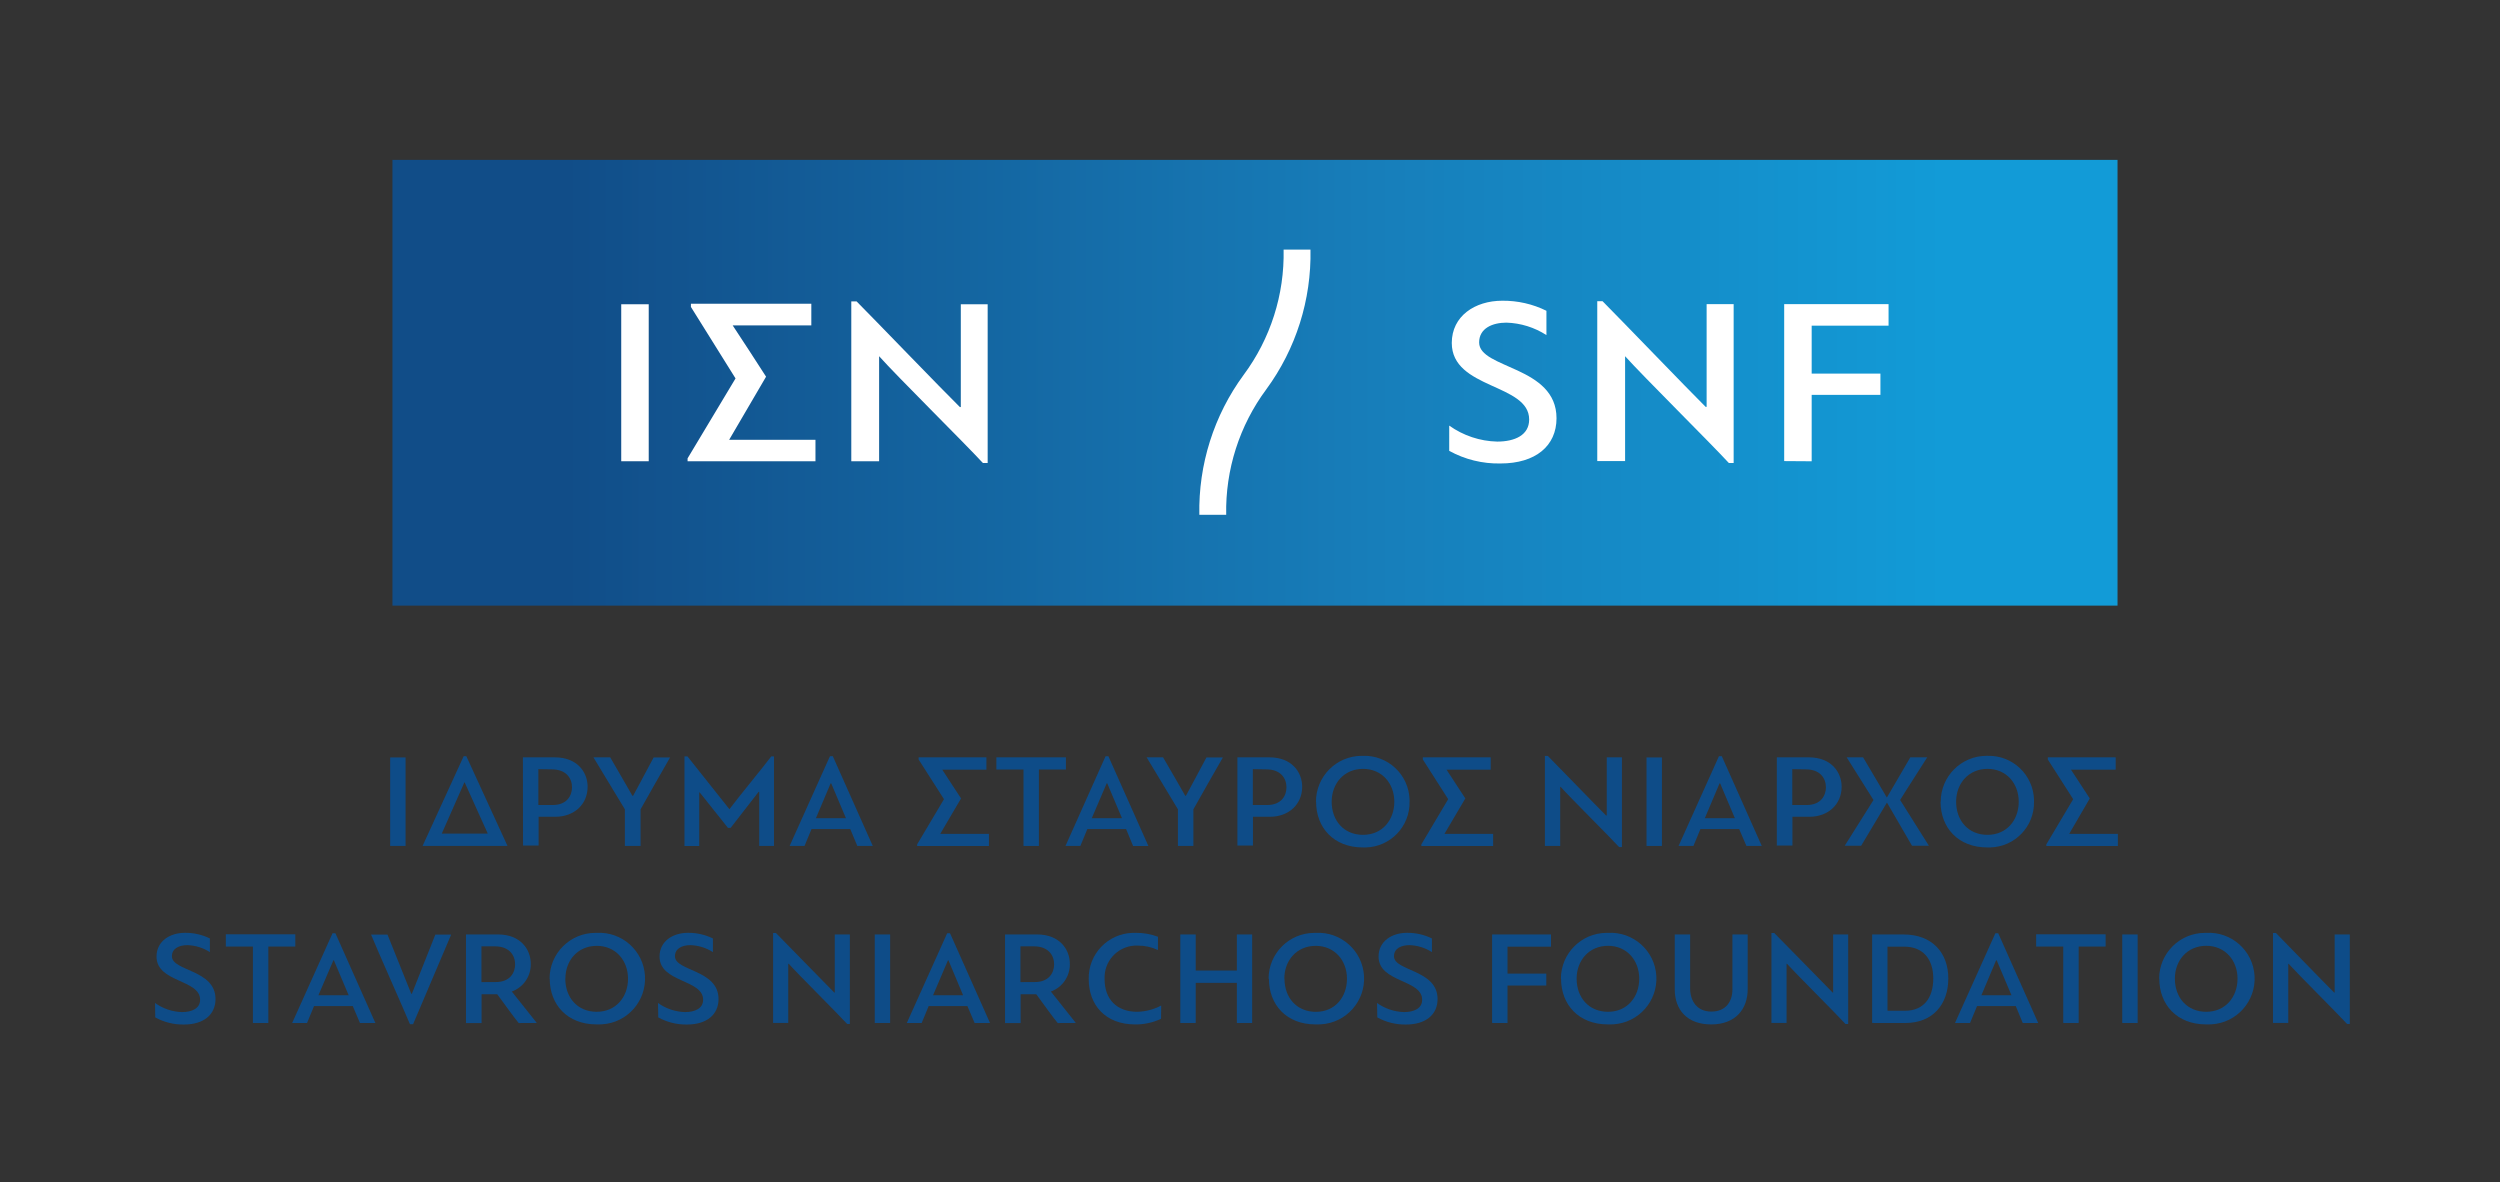 <svg width="516" height="244" viewBox="0 0 516 244" fill="none" xmlns="http://www.w3.org/2000/svg">
<rect x="0" y="0" width="516" height="244" fill="#333333" stroke="none"/>
<path d="M83.711 156.337H80.531V174.601H83.711V156.337Z" fill="#0E4C88"/>
<path d="M104.749 174.602H87.221C90.046 168.455 92.87 162.255 95.701 156.082H96.252L104.749 174.602ZM91.182 172.058H100.678L95.904 161.484H95.845L91.182 172.058Z" fill="#0E4C88"/>
<path d="M107.929 156.319H114.558C119.069 156.319 121.284 159.313 121.284 162.381C121.284 166.062 118.461 168.58 114.645 168.58H111.169V174.516H107.954L107.929 156.319ZM111.117 158.754V166.156H114.076C117.035 166.156 118.062 164.189 118.062 162.502C118.062 160.645 116.875 158.797 113.907 158.797L111.117 158.754Z" fill="#0E4C88"/>
<path d="M130.67 164.256L132.366 161.103C133.213 159.525 134.061 157.948 134.911 156.337H138.302C136.249 159.881 134.231 163.476 132.214 167.046V174.6H128.975V167.046L122.487 156.319H125.948L128.661 161L130.52 164.239L130.67 164.256Z" fill="#0E4C88"/>
<path d="M150.249 170.871L144.407 163.535C144.407 163.535 144.348 163.587 144.322 163.587V174.609H141.277V156.116H141.889C144.774 159.771 147.647 163.366 150.554 167.021C151.971 165.079 157.753 158.049 159.195 156.116H159.747V174.602H156.702V163.477C156.672 163.447 156.633 163.426 156.592 163.418L150.81 170.864L150.249 170.871Z" fill="#0E4C88"/>
<path d="M175.492 171.116H167.496L166.055 174.602H162.978L171.305 156.082H171.889L180.14 174.602H176.952L175.492 171.116ZM168.404 168.878H174.603L171.559 161.678H171.448L168.404 168.878Z" fill="#0E4C88"/>
<path d="M194.063 172.116H204.114V174.608H189.298V174.277L194.837 164.951L189.603 156.76V156.319H203.595V158.863H194.48C195.787 160.831 197.084 162.848 198.358 164.799L194.063 172.116Z" fill="#0E4C88"/>
<path d="M214.431 158.83V174.602H211.252V158.83H205.652V156.312H220.003V158.83H214.431Z" fill="#0E4C88"/>
<path d="M232.424 171.116H224.428L222.987 174.602H219.917L228.187 156.09H228.773L237.024 174.61H233.869L232.424 171.116ZM225.336 168.878H231.577L228.533 161.677H228.422L225.336 168.878Z" fill="#0E4C88"/>
<path d="M244.771 164.256L246.466 161.103C247.312 159.525 248.162 157.948 249.01 156.337H252.401C250.349 159.881 248.33 163.476 246.313 167.046V174.6H243.126V167.046L236.666 156.319H240.058L242.772 161L244.627 164.239L244.771 164.256Z" fill="#0E4C88"/>
<path d="M255.396 156.319H262.042C266.555 156.319 268.769 159.313 268.769 162.381C268.769 166.062 265.946 168.58 262.13 168.58H258.61V174.516H255.398V156.319H255.396ZM258.583 158.754V166.156H261.542C264.501 166.156 265.527 164.189 265.527 162.502C265.527 160.645 264.34 158.797 261.373 158.797L258.583 158.754Z" fill="#0E4C88"/>
<path d="M271.616 165.468C271.616 160.242 275.854 156.005 281.08 156.005H281.308C286.458 155.839 290.767 159.877 290.933 165.026V165.466C291.039 170.58 286.977 174.809 281.865 174.913C281.862 174.913 281.862 174.913 281.86 174.913H281.3C275.261 174.913 271.641 170.817 271.641 165.474L271.616 165.468ZM274.857 165.477C274.857 169.354 277.348 172.312 281.333 172.312C285.317 172.312 287.787 169.243 287.787 165.477C287.787 161.713 285.243 158.695 281.333 158.695C277.425 158.695 274.857 161.687 274.857 165.477Z" fill="#0E4C88"/>
<path d="M298.131 172.116H308.183V174.608H293.366V174.277L298.905 164.951L293.674 156.76V156.319H307.68V158.863H298.567C299.872 160.831 301.169 162.848 302.442 164.799L298.131 172.116Z" fill="#0E4C88"/>
<path d="M318.866 174.602V156.03H319.477C321.357 157.913 329.583 166.443 331.492 168.317H331.635V156.318H334.762V174.829H334.179C332.051 172.505 324.214 164.755 322.11 162.398H322.025V174.608L318.866 174.602Z" fill="#0E4C88"/>
<path d="M343.022 156.338H339.842V174.602H343.022V156.338Z" fill="#0E4C88"/>
<path d="M358.963 171.116H350.969L349.525 174.602H346.457L354.791 156.082H355.378L363.629 174.602H360.464L358.963 171.116ZM351.875 168.878H358.077L355.033 161.678H354.919L351.875 168.878Z" fill="#0E4C88"/>
<path d="M366.739 156.319H373.386C377.899 156.319 380.112 159.313 380.112 162.381C380.112 166.062 377.288 168.58 373.474 168.58H369.955V174.516H366.739V156.319ZM369.928 158.754V166.156H372.886C375.846 166.156 376.868 164.189 376.868 162.502C376.868 160.645 375.685 158.797 372.716 158.797L369.928 158.754Z" fill="#0E4C88"/>
<path d="M389.465 165.647L384.147 174.558H380.754L386.689 165.121L381.154 156.319H384.545L389.446 164.621L394.289 156.319H397.775C395.945 159.252 393.985 162.187 392.185 165.121L398.121 174.558H394.637L389.465 165.647Z" fill="#0E4C88"/>
<path d="M400.564 165.467C400.564 160.241 404.8 156.004 410.029 156.004H410.256C415.406 155.872 419.689 159.939 419.82 165.088V165.094V165.467C419.926 170.58 415.865 174.809 410.752 174.913C410.752 174.913 410.749 174.913 410.747 174.913H410.187C404.149 174.913 400.53 170.818 400.53 165.475L400.564 165.467ZM403.744 165.476C403.744 169.353 406.239 172.311 410.224 172.311C414.208 172.311 416.667 169.242 416.667 165.476C416.667 161.712 414.124 158.694 410.224 158.694C406.323 158.694 403.744 161.686 403.744 165.476Z" fill="#0E4C88"/>
<path d="M427.078 172.116H437.13V174.608H422.365V174.277L427.904 164.951L422.669 156.76V156.319H436.679V158.863H427.453C428.758 160.831 430.057 162.848 431.329 164.799L427.078 172.116Z" fill="#0E4C88"/>
<path d="M32 207.018C33.626 208.184 35.563 208.836 37.563 208.893C39.615 208.893 41.302 208.147 41.302 206.35C41.302 202.109 32.306 202.829 32.306 197.436C32.306 194.309 34.994 192.534 38.174 192.534C39.957 192.514 41.719 192.911 43.32 193.698V196.52C41.933 195.624 40.325 195.126 38.673 195.079C37.038 195.079 35.484 195.714 35.484 197.377C35.484 200.48 44.482 200.091 44.482 206.204C44.482 209.417 42.048 211.462 37.978 211.462C35.905 211.499 33.858 210.993 32.043 209.993L32 207.018Z" fill="#0E4C88"/>
<path d="M55.386 195.368V211.14H52.199V195.368H46.61V192.841H60.949V195.368H55.386Z" fill="#0E4C88"/>
<path d="M72.812 207.657H64.816L63.374 211.141H60.304L68.64 192.62H69.227L77.477 211.141H74.296L72.812 207.657ZM65.722 205.417H71.964L68.918 198.217H68.809L65.722 205.417Z" fill="#0E4C88"/>
<path d="M84.615 211.394C83.343 208.324 77.831 195.978 76.586 192.897H79.977C80.334 193.84 82.825 200.038 84.88 205.109H85.015C85.956 202.675 88.95 195.229 89.856 192.897H93.122L85.261 211.394H84.615Z" fill="#0E4C88"/>
<path d="M113.429 202.007C113.429 196.782 117.666 192.545 122.893 192.545H123.121C128.333 192.231 132.813 196.204 133.124 201.415C133.437 206.626 129.466 211.107 124.253 211.419C124.065 211.43 123.877 211.436 123.689 211.436H123.12C117.082 211.436 113.463 207.34 113.463 201.998L113.429 202.007ZM116.677 201.998C116.677 205.873 119.168 208.833 123.155 208.833C127.141 208.833 129.624 205.772 129.624 202.007C129.624 198.243 127.08 195.222 123.171 195.222C119.263 195.222 116.696 198.215 116.696 202.007" fill="#0E4C88"/>
<path d="M135.814 207.018C137.442 208.186 139.384 208.837 141.386 208.893C143.438 208.893 145.126 208.147 145.126 206.35C145.126 202.109 136.129 202.829 136.129 197.436C136.129 194.309 138.815 192.534 141.998 192.534C143.78 192.514 145.543 192.911 147.144 193.698V196.52C145.756 195.624 144.149 195.126 142.497 195.079C140.86 195.079 139.31 195.714 139.31 197.377C139.31 200.48 148.305 200.091 148.305 206.204C148.305 209.417 145.872 211.462 141.802 211.462C139.729 211.499 137.681 210.993 135.866 209.993L135.814 207.018Z" fill="#0E4C88"/>
<path d="M159.565 211.14V192.57H160.152C162.059 194.476 170.278 202.959 172.183 204.857H172.293V192.876H175.414V211.359H174.866C172.737 209.036 164.899 201.26 162.8 198.93H162.694V211.14H159.565Z" fill="#0E4C88"/>
<path d="M183.724 192.874H180.545V211.14H183.724V192.874Z" fill="#0E4C88"/>
<path d="M199.675 207.657H191.676L190.236 211.141H187.167L195.499 192.62H196.086L204.338 211.141H201.159L199.675 207.657ZM192.584 205.417H198.781L195.764 198.217H195.655L192.584 205.417Z" fill="#0E4C88"/>
<path d="M239.638 210.281C237.968 211.066 236.14 211.464 234.297 211.442C228.099 211.442 224.712 207.372 224.712 202.116C224.577 196.966 228.639 192.683 233.787 192.543H234.406C235.974 192.519 237.534 192.794 239.003 193.348V196.086C237.693 195.472 236.267 195.159 234.821 195.17C231.188 195.032 228.129 197.862 227.987 201.497V202.108C227.987 206.262 230.531 208.832 234.685 208.832C236.425 208.804 238.138 208.358 239.672 207.536L239.638 210.281Z" fill="#0E4C88"/>
<path d="M255.291 211.14V202.861H246.794V211.14H243.615V192.874H246.794V200.319H255.291V192.874H258.445V211.14H255.291Z" fill="#0E4C88"/>
<path d="M261.837 202.008C261.837 196.783 266.073 192.546 271.301 192.546H271.529C276.741 192.233 281.221 196.204 281.533 201.416C281.844 206.627 277.873 211.106 272.659 211.42C272.467 211.432 272.274 211.437 272.081 211.437H271.512C265.492 211.437 261.903 207.35 261.903 202.007L261.837 202.008ZM265.117 202.008C265.117 205.883 267.61 208.843 271.598 208.843C275.582 208.843 278.015 205.774 278.015 202.008C278.015 198.243 275.472 195.223 271.562 195.223C267.652 195.223 265.085 198.216 265.085 202.008" fill="#0E4C88"/>
<path d="M284.224 207.018C285.85 208.186 287.792 208.837 289.794 208.893C291.847 208.893 293.533 208.147 293.533 206.35C293.533 202.109 284.535 202.829 284.535 197.436C284.535 194.309 287.223 192.534 290.405 192.534C292.189 192.514 293.952 192.911 295.551 193.698V196.52C294.165 195.624 292.556 195.126 290.905 195.079C289.268 195.079 287.718 195.714 287.718 197.377C287.718 200.48 296.714 200.091 296.714 206.204C296.714 209.417 294.279 211.462 290.209 211.462C288.138 211.499 286.091 210.993 284.275 209.993L284.224 207.018Z" fill="#0E4C88"/>
<path d="M307.972 211.14V192.874H320.126V195.393H311.153V200.955H319.157V203.414H311.153V211.14H307.972Z" fill="#0E4C88"/>
<path d="M322.17 202.007C322.17 196.782 326.406 192.545 331.631 192.545H331.861C337.072 192.231 341.551 196.204 341.866 201.415C342.177 206.626 338.206 211.107 332.992 211.419C332.804 211.43 332.617 211.436 332.43 211.436H331.861C325.822 211.436 322.202 207.34 322.202 201.998L322.17 202.007ZM325.417 201.998C325.417 205.873 327.909 208.833 331.895 208.833C335.879 208.833 338.339 205.762 338.339 201.998C338.339 198.232 335.797 195.214 331.895 195.214C327.995 195.216 325.417 198.209 325.417 201.998Z" fill="#0E4C88"/>
<path d="M357.571 192.874H360.725V204.134C360.725 208.373 358.12 211.441 353.195 211.441C348.267 211.441 345.665 208.484 345.665 204.167V192.874H348.847V204.057C348.847 206.525 350.204 208.789 353.221 208.789C356.241 208.789 357.573 206.686 357.573 204.194V192.874H357.571Z" fill="#0E4C88"/>
<path d="M365.626 211.14V192.57H366.204C368.118 194.476 376.377 202.959 378.253 204.857H378.362V192.876H381.466V211.359H380.916C378.788 209.036 370.953 201.26 368.85 198.93H368.747V211.14H365.626Z" fill="#0E4C88"/>
<path d="M386.409 211.14V192.874H392.89C398.823 192.874 402.131 196.665 402.131 201.956C402.131 207.247 398.977 211.148 393.245 211.148L386.409 211.14ZM392.974 195.393H389.581V208.62H393.211C396.951 208.62 399.027 206.077 399.027 201.946C399.027 198.208 397.143 195.385 392.99 195.385" fill="#0E4C88"/>
<path d="M416.054 207.657H408.059L406.617 211.141H403.513L411.846 192.62H412.433L420.684 211.141H417.496L416.054 207.657ZM408.964 205.417H415.166L412.119 198.217H411.992L408.964 205.417Z" fill="#0E4C88"/>
<path d="M429.036 195.368V211.14H425.856V195.368H420.26V192.841H434.601V195.368H429.036Z" fill="#0E4C88"/>
<path d="M441.213 192.874H438.032V211.14H441.213V192.874Z" fill="#0E4C88"/>
<path d="M445.646 202.007C445.646 196.782 449.883 192.545 455.109 192.545H455.339C460.552 192.231 465.031 196.204 465.342 201.415C465.654 206.626 461.682 211.107 456.471 211.419C456.281 211.43 456.095 211.436 455.906 211.436H455.337C449.301 211.436 445.678 207.34 445.678 201.998L445.646 202.007ZM448.893 201.998C448.893 205.873 451.386 208.833 455.372 208.833C459.357 208.833 461.825 205.762 461.825 201.998C461.825 198.232 459.279 195.214 455.372 195.214C451.463 195.216 448.893 198.209 448.893 201.998Z" fill="#0E4C88"/>
<path d="M469.144 211.14V192.57H469.755C471.635 194.476 479.829 202.959 481.762 204.857H481.872V192.876H485V211.359H484.45C482.322 209.036 474.486 201.26 472.381 198.938H472.296V211.14H469.144Z" fill="#0E4C88"/>
<path d="M110.797 211.139L105.635 204.652C108.033 203.785 109.61 201.486 109.552 198.936C109.552 195.867 107.338 192.873 102.828 192.873H96.178V211.156H99.394V205.222H102.639C104.151 207.272 106.279 210.258 107.067 211.156L110.797 211.139ZM99.369 202.71V195.326H102.167C105.126 195.326 106.321 197.182 106.321 199.039C106.321 200.734 105.295 202.694 102.336 202.694L99.369 202.71Z" fill="#0E4C88"/>
<path d="M222.052 211.139L216.896 204.652C219.294 203.785 220.87 201.486 220.814 198.936C220.814 195.867 218.602 192.873 214.089 192.873H207.44V211.156H210.654V205.222H213.893C215.402 207.272 217.53 210.258 218.318 211.156L222.052 211.139ZM210.62 202.71V195.326H213.418C216.377 195.326 217.572 197.182 217.572 199.039C217.572 200.734 216.546 202.694 213.587 202.694L210.62 202.71Z" fill="#0E4C88"/>
<path d="M437.058 33H81V125H437.058V33Z" fill="url(#paint0_linear_23_456)"/>
<path d="M133.896 62.799H128.222V95.202H133.896V62.799Z" fill="white"/>
<path d="M150.495 90.778H168.313V95.204H141.915V94.607L151.814 78.108L142.607 63.355V62.695H167.457V67.156H151.22C153.531 70.649 155.842 74.213 158.117 77.748L150.495 90.778Z" fill="white"/>
<path d="M175.707 95.206V62.205H176.796C180.096 65.505 194.713 80.682 198.113 84.012H198.311V62.798H203.854V95.561H202.865C199.07 91.434 185.178 77.708 181.449 73.522V95.202H175.707V95.206Z" fill="white"/>
<path d="M299.12 87.844C302.014 89.907 305.462 91.06 309.019 91.144C312.652 91.144 315.619 89.821 315.619 86.588C315.619 79.13 299.647 80.352 299.647 70.782C299.647 65.236 304.433 62.069 310.076 62.069C313.231 62.041 316.358 62.748 319.183 64.147V69.165C316.72 67.57 313.868 66.684 310.932 66.593C308.064 66.593 305.293 67.743 305.293 70.682C305.293 76.16 321.265 75.5 321.265 86.325C321.265 92.035 316.941 95.661 309.715 95.661C306.016 95.741 302.357 94.843 299.118 93.056L299.12 87.844Z" fill="white"/>
<path d="M329.676 95.168V62.17H330.765C334.065 65.47 348.682 80.651 352.049 83.981H352.247V62.767H357.825V95.566H356.836C353.04 91.439 339.15 77.677 335.419 73.521V95.169L329.676 95.168Z" fill="white"/>
<path d="M368.256 95.169V62.767H389.799V67.218H373.93V77.117H388.12V81.506H373.93V95.207L368.256 95.169Z" fill="white"/>
<path d="M253.087 106.256H247.543C247.338 95.887 250.549 85.737 256.683 77.383C262.232 69.913 265.135 60.812 264.935 51.512H270.482C270.691 61.866 267.494 72.001 261.37 80.35C255.817 87.83 252.903 96.945 253.087 106.256Z" fill="white"/>
<defs>
<linearGradient id="paint0_linear_23_456" x1="80.978" y1="78.969" x2="437.029" y2="78.969" gradientUnits="userSpaceOnUse">
<stop stop-color="#114D88"/>
<stop offset="0.1" stop-color="#114D88"/>
<stop offset="0.57" stop-color="#177EBA"/>
<stop offset="0.9" stop-color="#129BD7"/>
<stop offset="1" stop-color="#129BD7"/>
</linearGradient>
</defs>
</svg>
